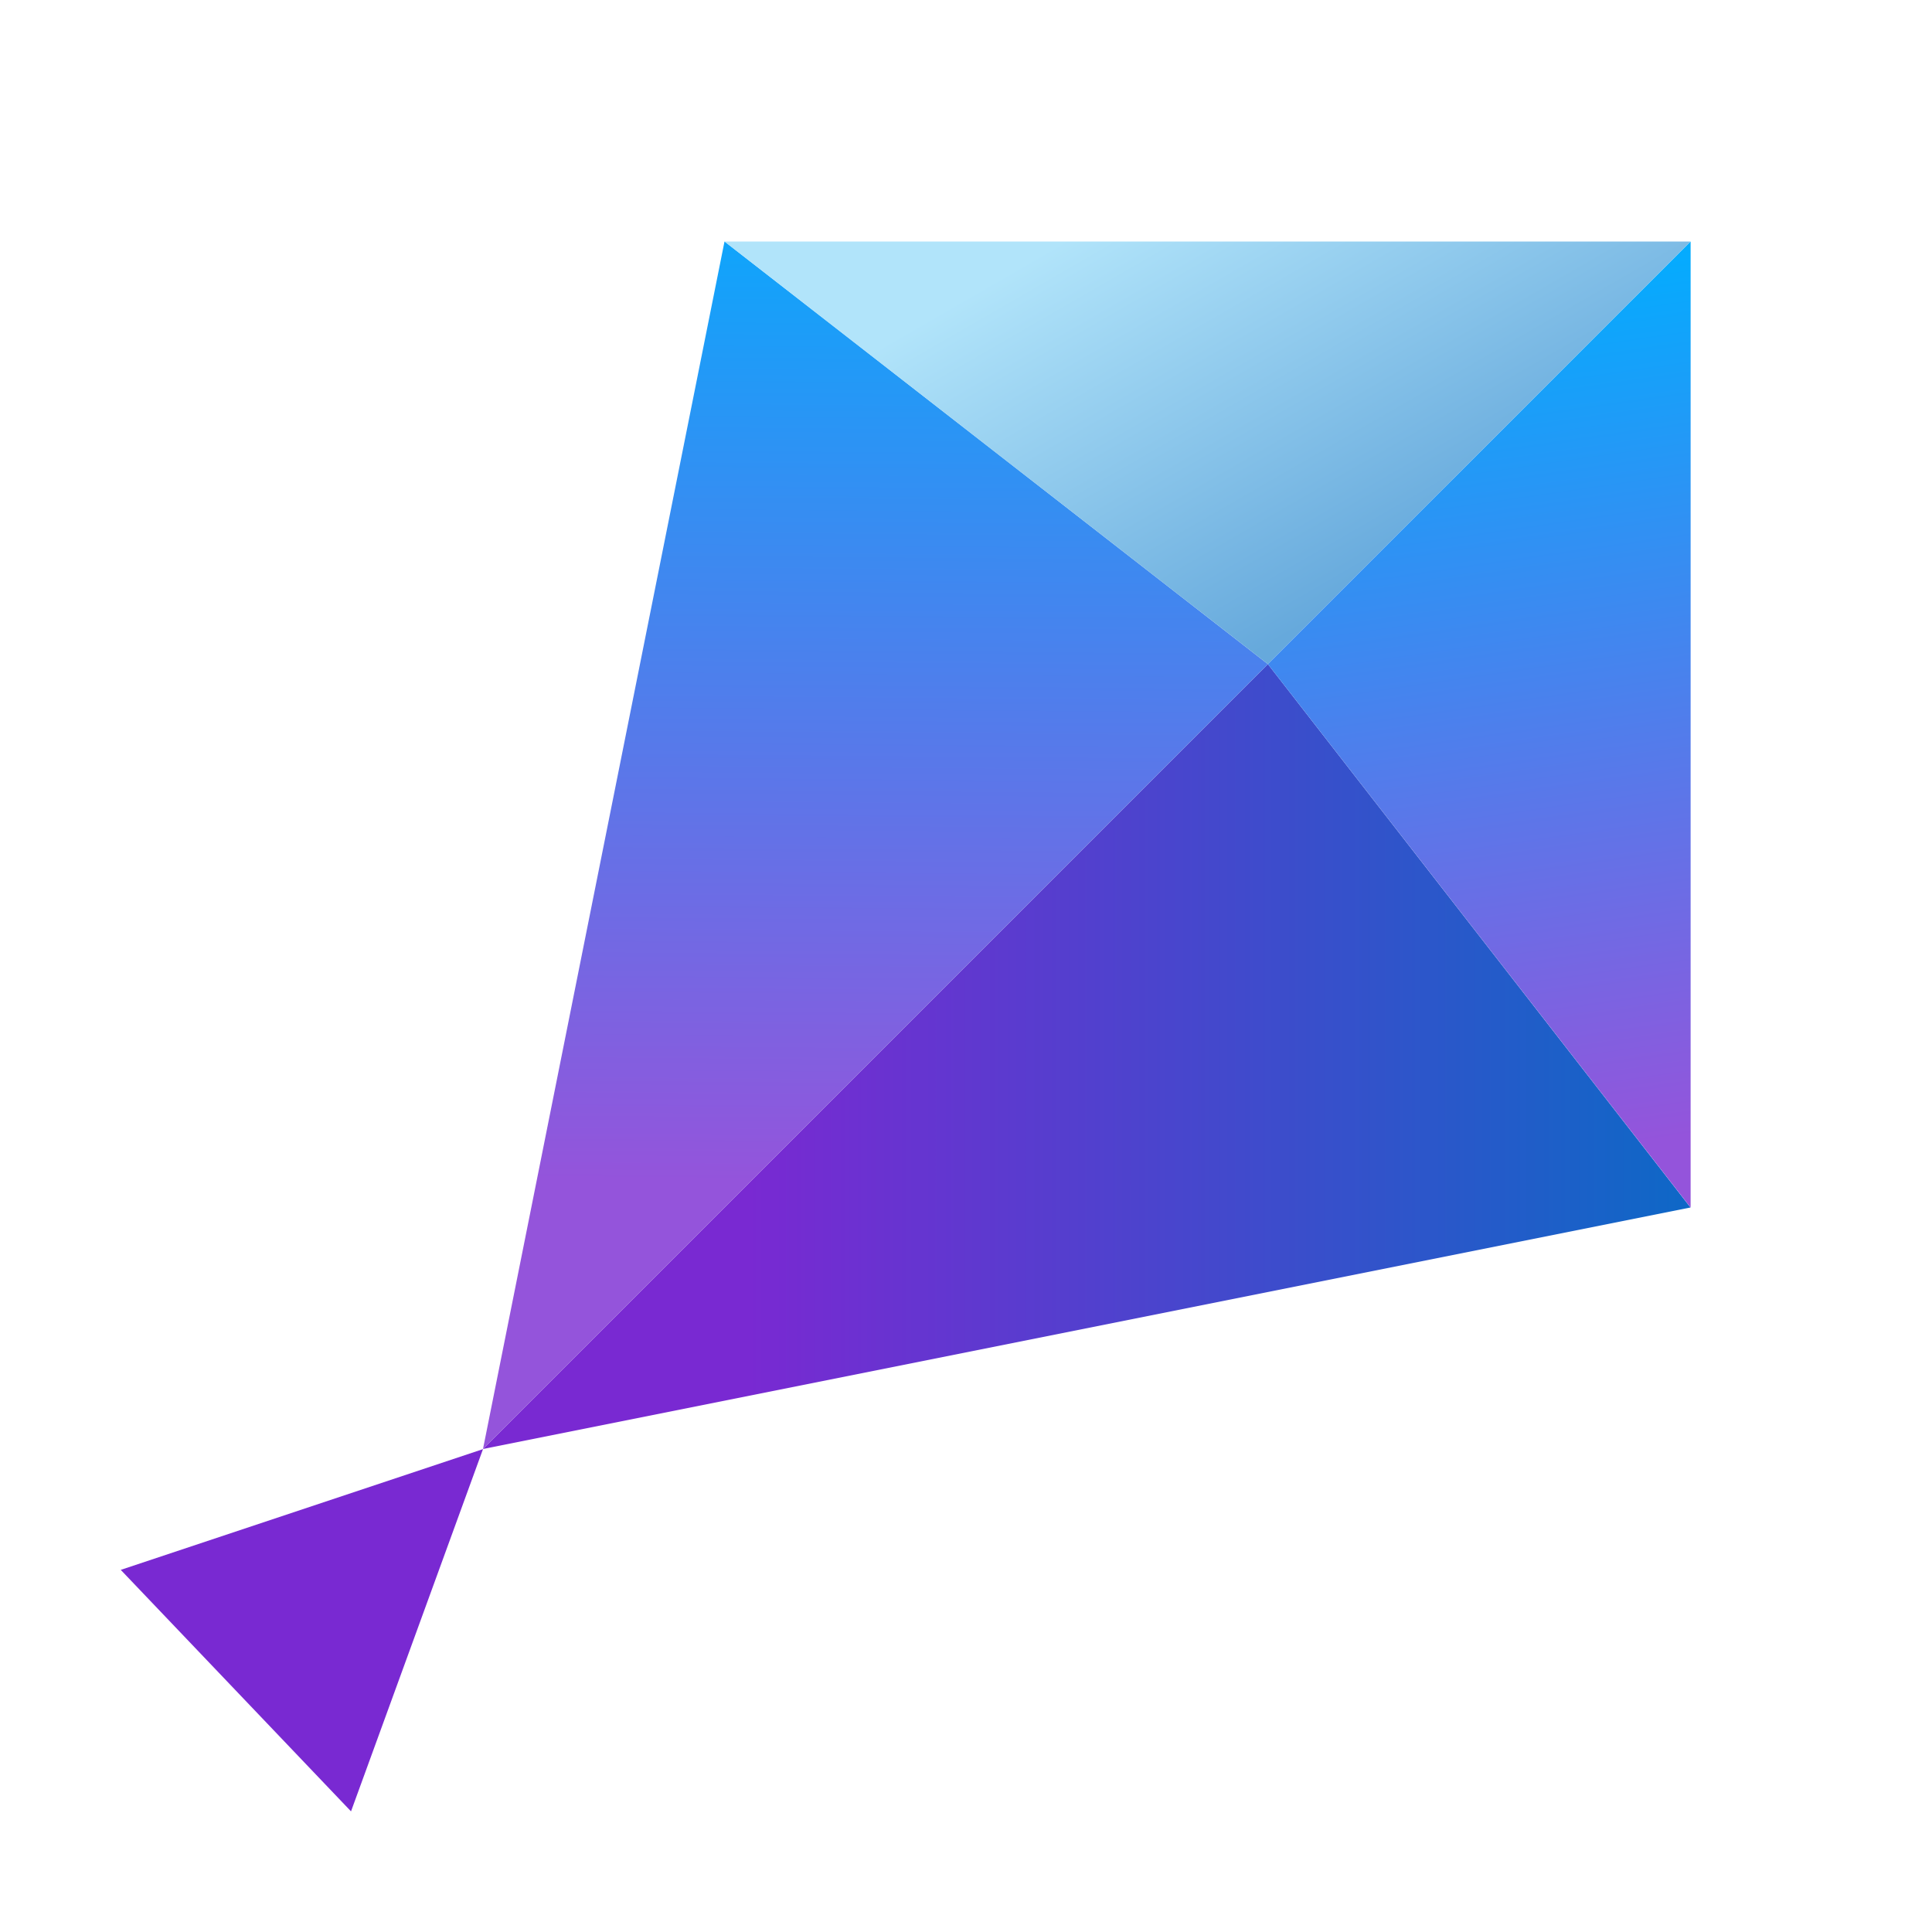 <svg width="16" height="16" viewBox="0 0 16 16" fill="none" xmlns="http://www.w3.org/2000/svg">
<path d="M4 12.001L1 13.001L2.907 15.001L4 12.001Z" fill="#7929D2"/>
<path d="M4 12L10.5 5.5L14 10L4 12Z" fill="url(#paint0_linear_14910_10549)"/>
<path d="M4 12L6 2L10.5 5.5L4 12Z" fill="url(#paint1_linear_14910_10549)"/>
<path d="M6 2H14L10.5 5.5L6 2Z" fill="url(#paint2_linear_14910_10549)"/>
<path d="M14.001 10V2L10.5 5.5L14.001 10Z" fill="url(#paint3_linear_14910_10549)"/>
<defs>
<linearGradient id="paint0_linear_14910_10549" x1="6.199" y1="8.839" x2="14.999" y2="8.839" gradientUnits="userSpaceOnUse">
<stop stop-color="#7929D2"/>
<stop offset="1" stop-color="#0070C5"/>
</linearGradient>
<linearGradient id="paint1_linear_14910_10549" x1="6.798" y1="1.086" x2="6.725" y2="9.785" gradientUnits="userSpaceOnUse">
<stop stop-color="#00AEFF"/>
<stop offset="1" stop-color="#9454DB"/>
</linearGradient>
<linearGradient id="paint2_linear_14910_10549" x1="11.643" y1="4.693" x2="9.764" y2="1.439" gradientUnits="userSpaceOnUse">
<stop stop-color="#66A9DC"/>
<stop offset="1" stop-color="#B1E4FA"/>
</linearGradient>
<linearGradient id="paint3_linear_14910_10549" x1="12.062" y1="2.144" x2="13.129" y2="9.527" gradientUnits="userSpaceOnUse">
<stop stop-color="#00AEFF"/>
<stop offset="1" stop-color="#9454DB"/>
</linearGradient>
</defs>
</svg>
